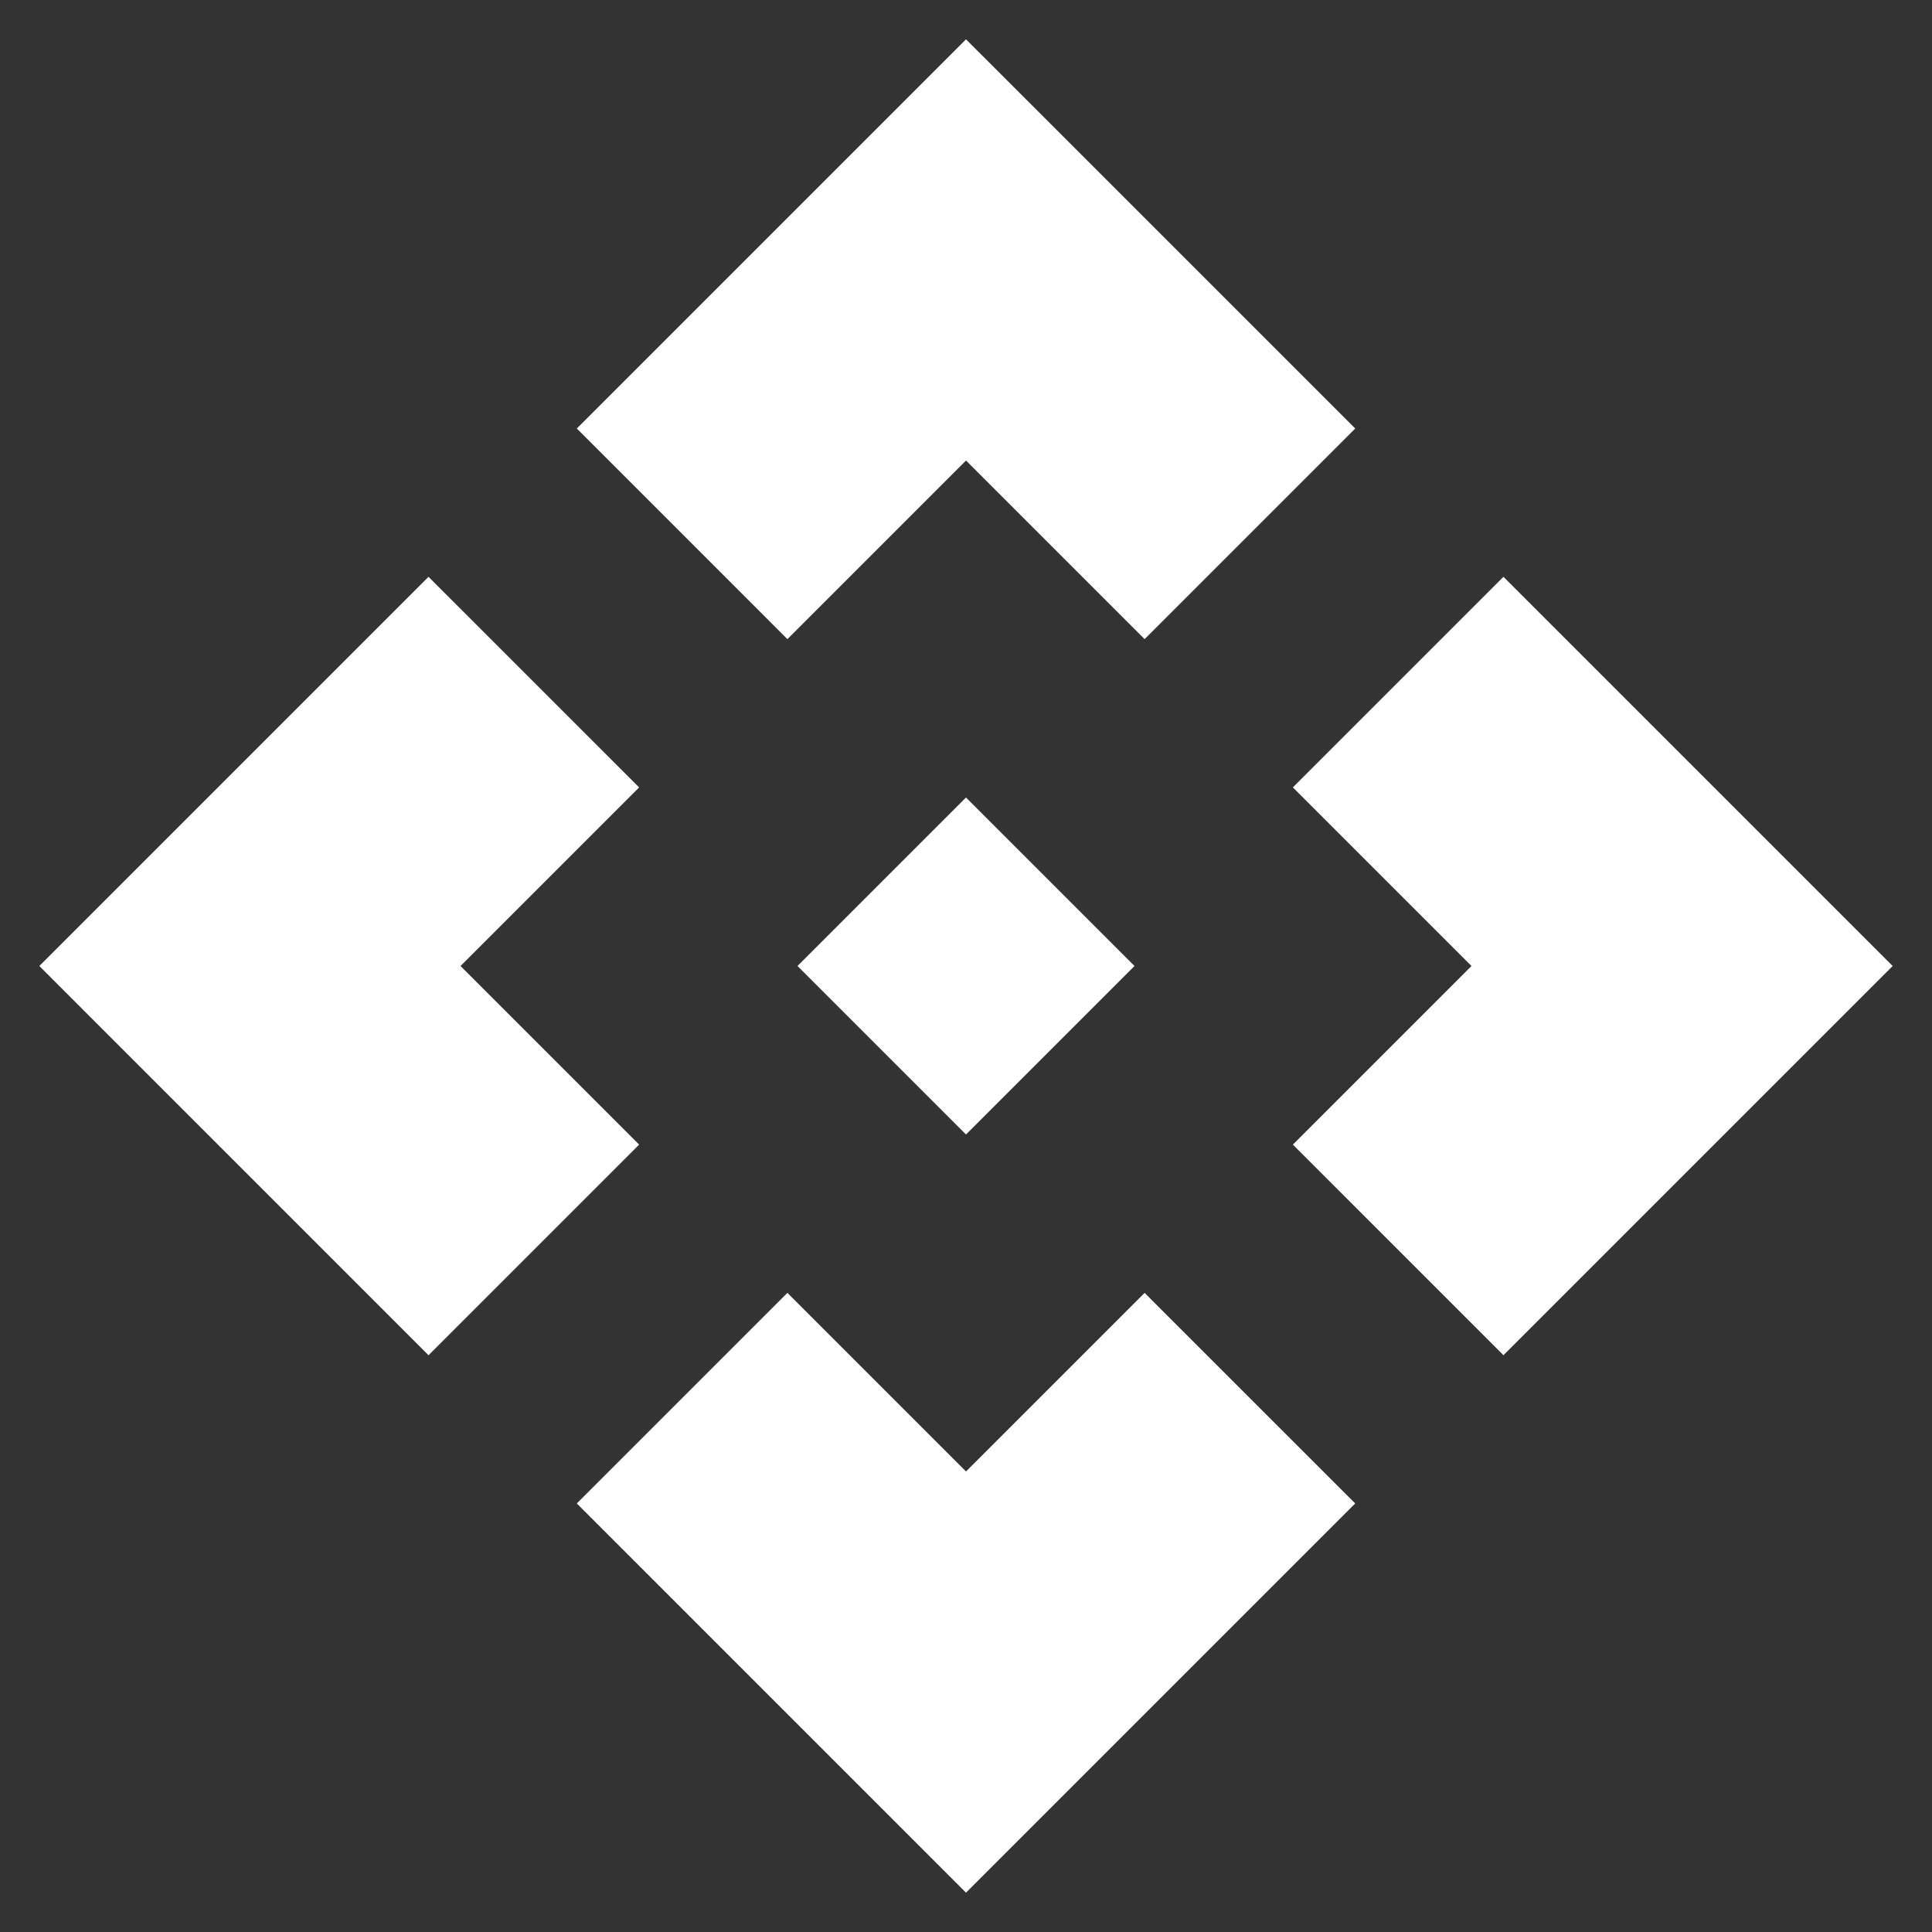 <svg width="43" height="43" viewBox="0 0 43 43" fill="none" xmlns="http://www.w3.org/2000/svg">
<rect x="0" y="0" width="43" height="43" fill="#333333" stroke="none"/>
<path d="M25.25 21.5L21.5 25.25L17.75 21.5L21.5 17.75L25.25 21.5ZM21.5 10.25L25.475 14.225L30.163 9.537L21.5 0.875L12.838 9.537L17.525 14.225L21.5 10.25ZM10.25 21.5L14.225 17.525L9.537 12.838L0.875 21.5L9.537 30.163L14.225 25.475L10.25 21.5ZM32.75 21.5L28.775 25.475L33.462 30.163L42.125 21.5L33.462 12.838L28.775 17.525L32.75 21.5ZM21.5 32.75L17.525 28.775L12.838 33.462L21.5 42.125L30.163 33.462L25.475 28.775L21.5 32.75Z" fill="white"/>
</svg>
